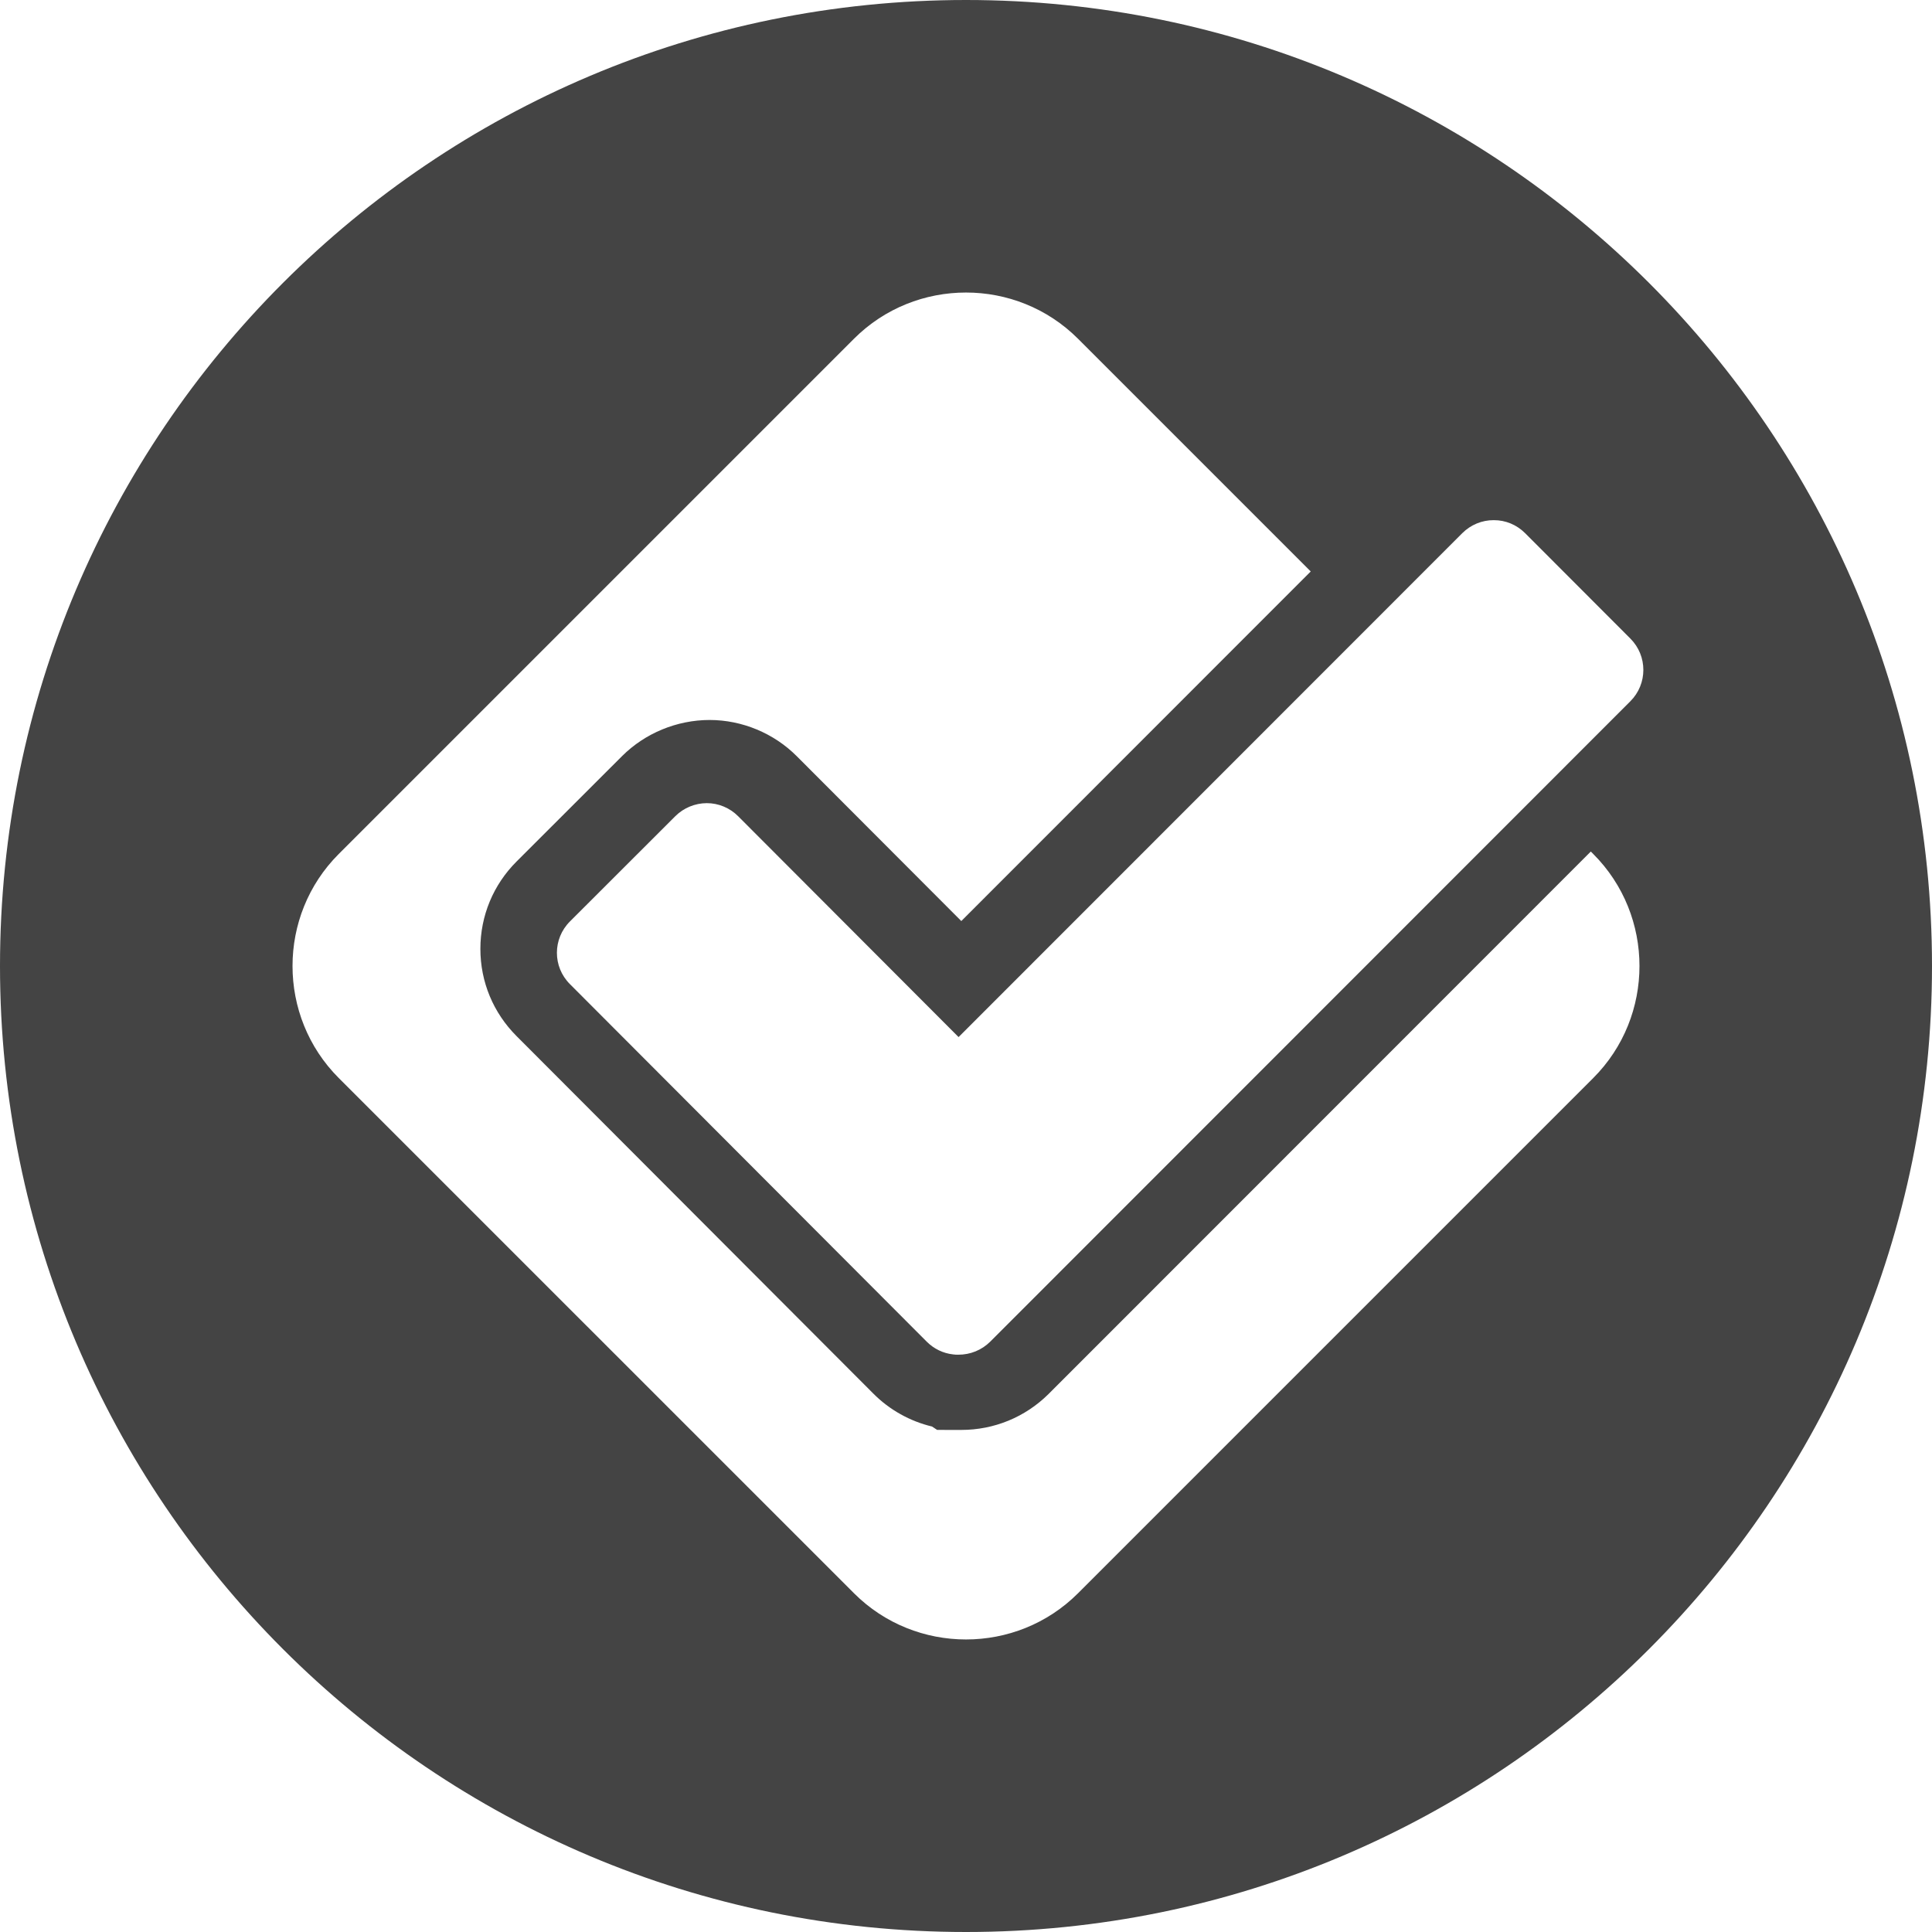 <svg width="200px" height="200px" viewBox="0 0 200 200" version="1.1" xmlns="http://www.w3.org/2000/svg"><g stroke="none" stroke-width="1" fill="none" fill-rule="evenodd"><path class="social-icon-fill SocialIconFill" d="M157.88,55.193 L168.777,66.106 C170.569,67.902 170.567,70.804 168.773,72.595 L102.504,138.891 C101.63,139.756 100.459,140.243 99.187,140.238 C99.011,140.24 98.836,140.232 98.662,140.207 C97.639,140.096 96.68,139.635 95.94,138.894 L58.997,101.874 C57.198,100.08 57.205,97.178 59.002,95.386 L69.915,84.484 C70.773,83.629 71.957,83.146 73.162,83.142 C74.379,83.139 75.553,83.633 76.407,84.49 L99.232,107.358 L151.38,55.188 C152.254,54.324 153.405,53.842 154.633,53.847 C155.863,53.842 157.004,54.322 157.88,55.193 Z M100,200 C44.772,200 0,155.228 0,100 C0,44.772 44.772,0 100,0 C155.228,0 200,44.772 200,100 C200,155.228 155.228,200 100,200 Z M164.679,88.151 L108.547,144.306 C106.123,146.706 102.916,148.026 99.502,148.026 L97.01,148.023 L96.487,147.674 C94.2,147.129 92.085,145.95 90.414,144.271 L53.482,107.264 C51.062,104.849 49.727,101.637 49.729,98.22 C49.729,94.801 51.065,91.586 53.484,89.174 L64.411,78.257 C66.785,75.896 70.069,74.539 73.45,74.532 C76.821,74.532 80.118,75.906 82.486,78.287 L99.514,95.346 L135.686,59.157 L111.595,35.066 C105.217,28.689 94.783,28.689 88.405,35.066 L35.066,88.405 C28.687,94.782 28.687,105.218 35.066,111.595 L88.407,164.934 C94.785,171.311 105.218,171.311 111.596,164.934 L164.934,111.595 C171.313,105.218 171.313,94.783 164.934,88.405 Z M164.679,88.151" fill="#444444"></path></g></svg>